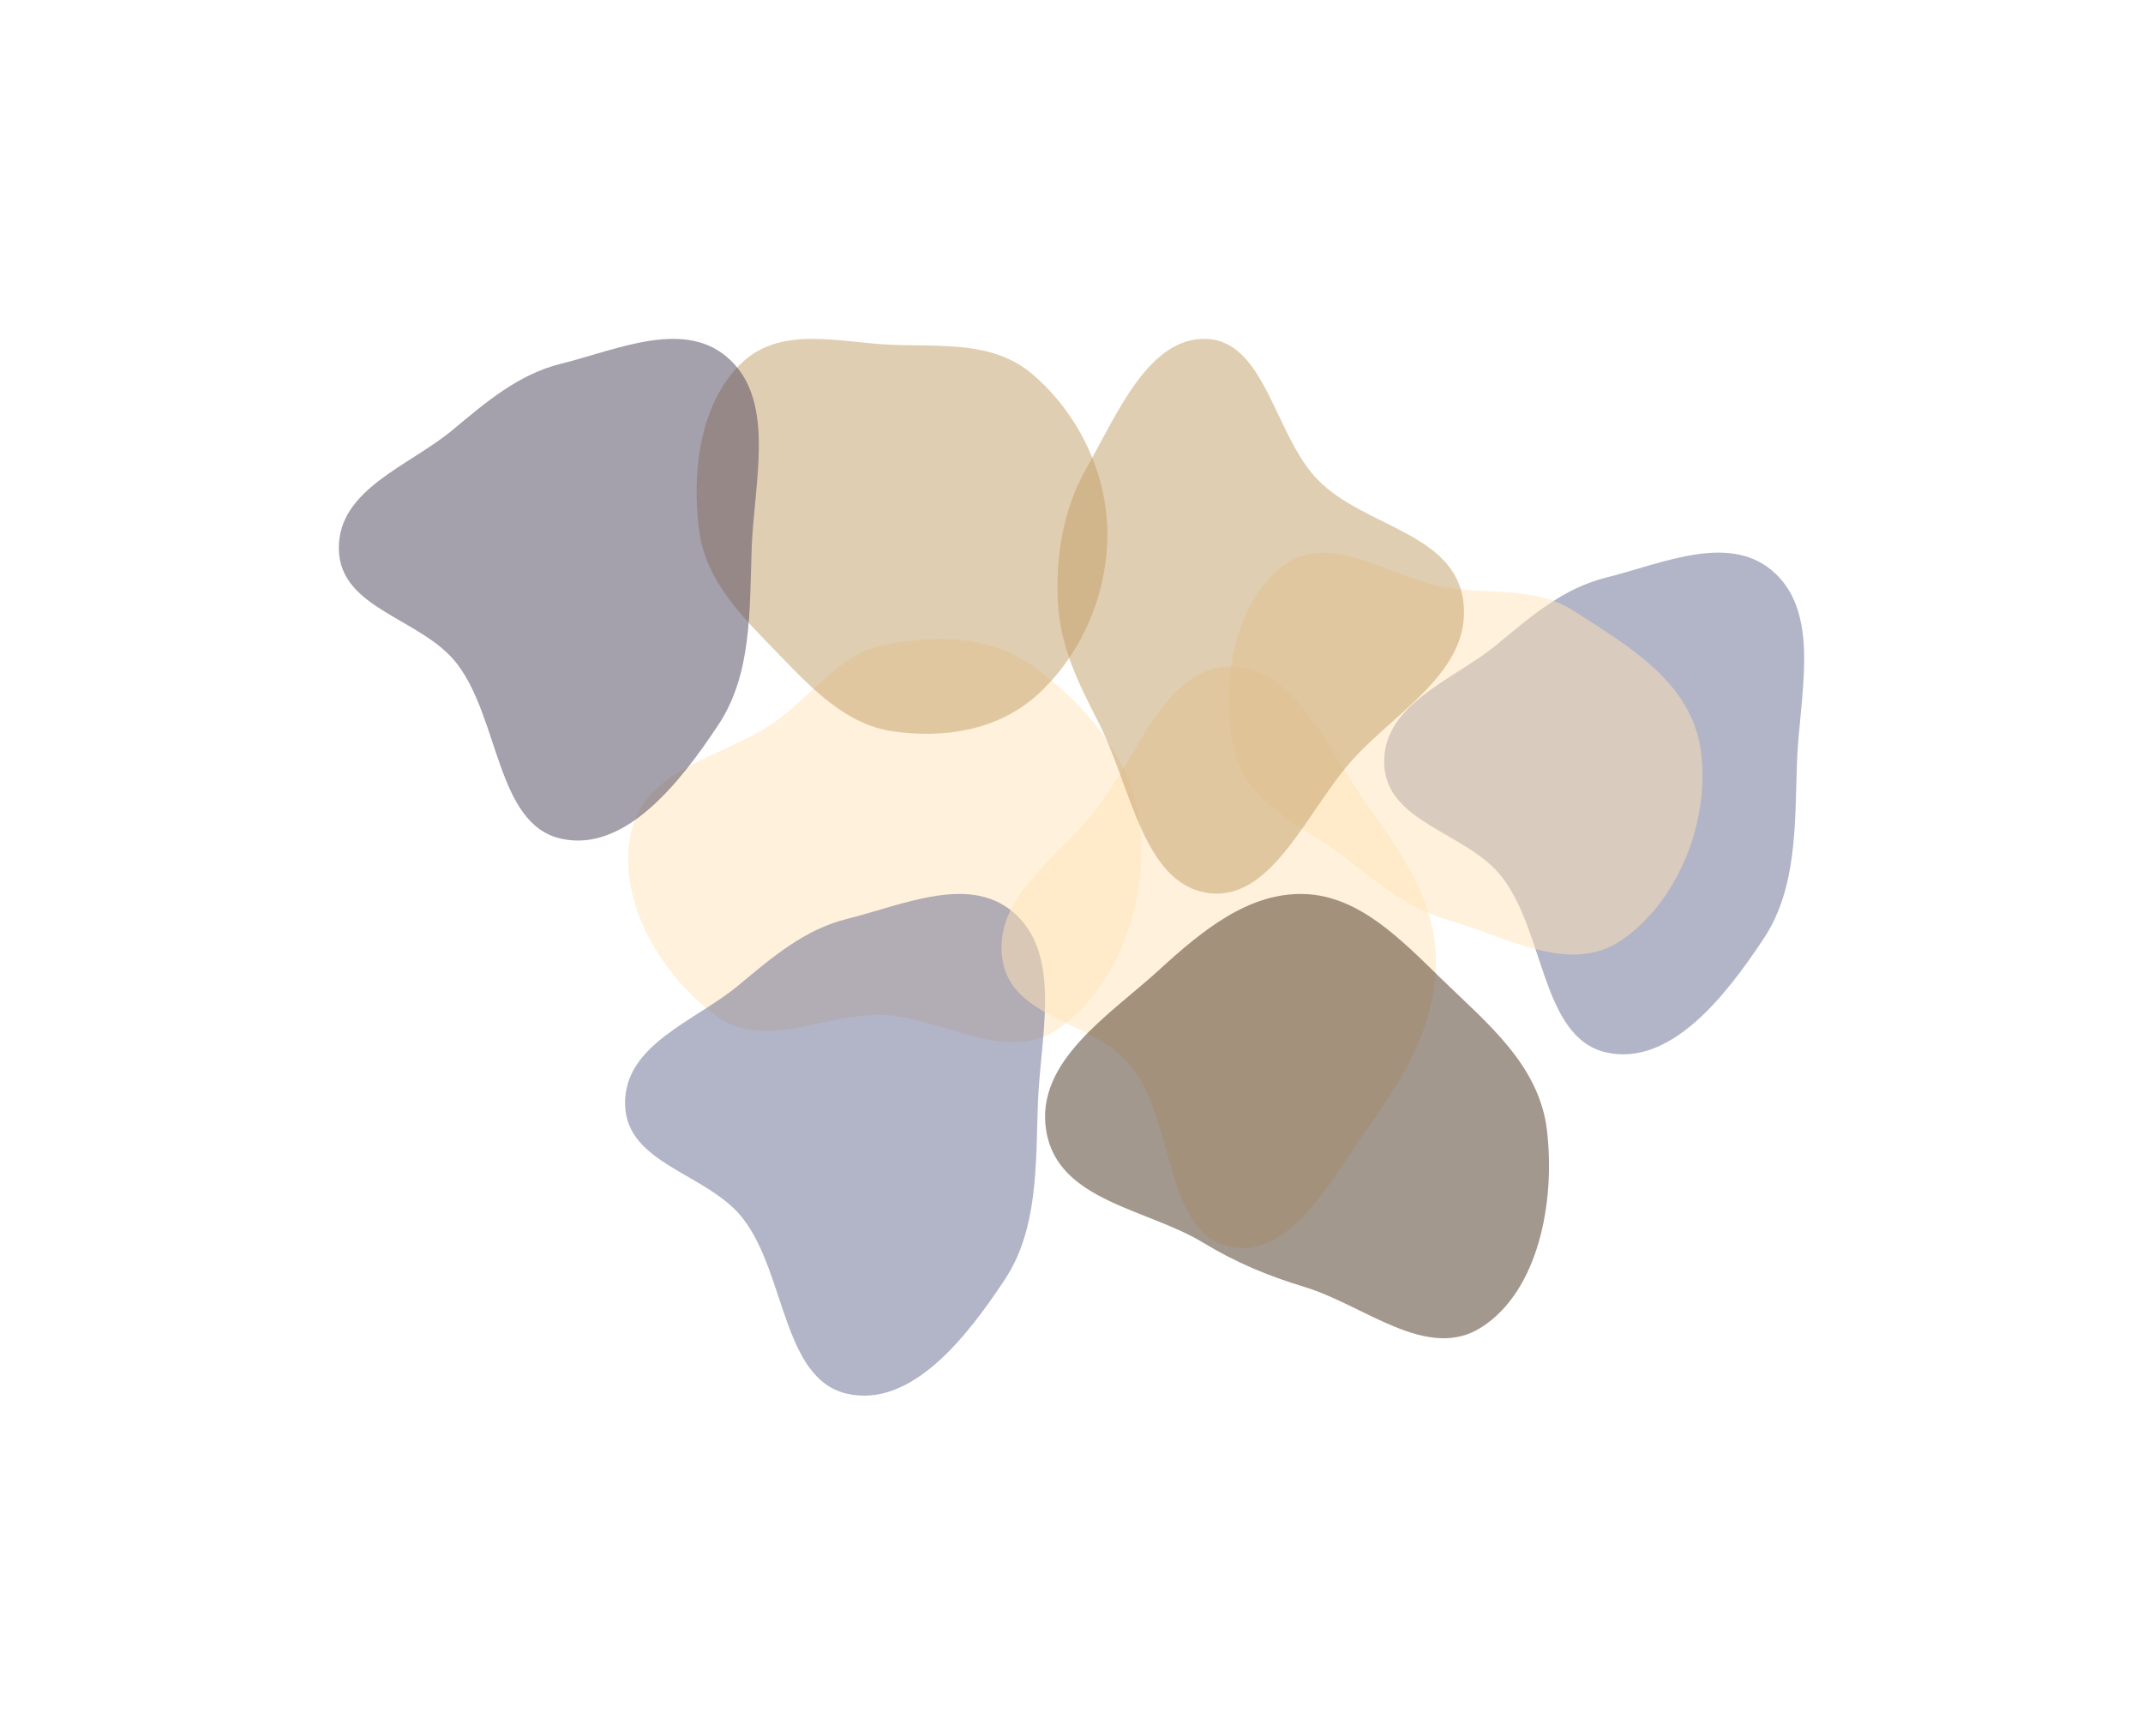 <svg width="721" height="584" viewBox="0 0 721 584" fill="none" xmlns="http://www.w3.org/2000/svg">
<g opacity="0.5" filter="url(#filter0_f_11_47)">
<path fill-rule="evenodd" clip-rule="evenodd" d="M296.802 217.124C314.219 213.509 332.727 213.348 347.547 224.111C365.628 237.244 382.167 256.457 383.844 280.341C385.602 305.404 375.267 332.598 356.105 346.054C338.704 358.272 317.391 342.201 296.802 341.461C277.555 340.768 257.359 353.581 241.23 341.922C223.039 328.773 207.363 303.792 212.247 280.341C216.979 257.617 244.622 254.896 262.068 241.852C273.928 232.986 282.741 220.042 296.802 217.124Z" fill="#FFE3B7"/>
</g>
<g opacity="0.5" filter="url(#filter1_f_11_47)">
<path fill-rule="evenodd" clip-rule="evenodd" d="M300.244 116C316.911 116.657 334.357 114.657 347.515 126.009C362.142 138.629 372.146 157.854 372.558 178.39C372.978 199.299 364.091 219.667 349.667 233.155C336.222 245.727 317.686 248.553 300.244 246.012C284.987 243.789 273.53 232.096 262.309 220.426C250.531 208.178 237.53 196.105 235.219 178.39C232.605 158.354 235.677 135.399 249.488 122.147C262.864 109.314 282.563 115.304 300.244 116Z" fill="#C19E66"/>
</g>
<g opacity="0.5" filter="url(#filter2_f_11_47)">
<path fill-rule="evenodd" clip-rule="evenodd" d="M284.882 309.154C304.257 304.325 327.24 293.529 342.183 308.023C357.235 322.622 349.928 349.368 349.183 371.518C348.482 392.367 349.188 413.618 338.066 430.452C325.074 450.117 306.412 473.827 284.882 468.841C263.368 463.858 264.314 428.64 250.087 410.075C238.232 394.605 210.679 391.809 210.302 371.518C209.925 351.265 234.031 343.543 248.624 331.34C260.08 321.76 270.879 312.644 284.882 309.154Z" fill="#656A90"/>
</g>
<g opacity="0.5" filter="url(#filter3_f_11_47)">
<path fill-rule="evenodd" clip-rule="evenodd" d="M540.279 194.327C559.654 189.499 582.637 178.703 597.58 193.196C612.632 207.795 605.324 234.541 604.579 256.692C603.878 277.54 604.585 298.791 593.463 315.625C580.47 335.291 561.808 359.001 540.279 354.014C518.765 349.031 519.711 313.814 505.484 295.249C493.629 279.778 466.076 276.983 465.698 256.692C465.322 236.439 489.428 228.716 504.021 216.514C515.477 206.934 526.276 197.817 540.279 194.327Z" fill="#656A90"/>
</g>
<g opacity="0.5" filter="url(#filter4_f_11_47)">
<path fill-rule="evenodd" clip-rule="evenodd" d="M188.585 122.416C207.96 117.587 230.942 106.791 245.886 121.285C260.938 135.884 253.63 162.63 252.885 184.78C252.184 205.629 252.891 226.88 241.769 243.714C228.776 263.379 210.114 287.089 188.585 282.103C167.071 277.12 168.017 241.902 153.79 223.337C141.935 207.867 114.381 205.071 114.004 184.78C113.628 164.527 137.734 156.805 152.327 144.602C163.783 135.022 174.582 125.906 188.585 122.416Z" fill="#4A4159"/>
</g>
<g opacity="0.5" filter="url(#filter5_f_11_47)">
<path fill-rule="evenodd" clip-rule="evenodd" d="M413.614 224.191C435.366 223.801 446.681 251.972 460.1 270.946C471.187 286.622 482.698 302.544 483.113 322.456C483.536 342.781 473.712 360.485 462.298 376.402C448.88 395.114 434.79 423.914 413.614 419.375C391.938 414.729 395.238 377.34 380.713 358.914C368.279 343.142 340.115 343.15 337.214 322.456C334.295 301.635 356.198 288.549 368.61 272.586C382.794 254.342 391.886 224.58 413.614 224.191Z" fill="#FFE3B7"/>
</g>
<g opacity="0.5" filter="url(#filter6_f_11_47)">
<path fill-rule="evenodd" clip-rule="evenodd" d="M438.826 300.757C457.108 301.336 471.184 315.87 484.918 329.254C500.067 344.016 517.908 358.157 520.48 380.328C523.289 404.551 517.567 434.194 498.513 446.467C480.261 458.225 459.189 439.101 438.826 432.926C426.596 429.218 415.914 424.786 404.787 418.047C385.683 406.477 355.799 404.079 351.979 380.328C348.217 356.936 373.498 341.39 390.023 326.249C404.432 313.048 420.138 300.166 438.826 300.757Z" fill="#47321E"/>
</g>
<g opacity="0.5" filter="url(#filter7_f_11_47)">
<path fill-rule="evenodd" clip-rule="evenodd" d="M487.505 197.769C502.121 200.049 516.746 197.336 529.52 205.531C547.473 217.05 568.896 229.388 572.167 252.088C575.654 276.29 564.344 303.532 545.485 316.337C528.259 328.033 507.035 315.301 487.505 309.573C474.677 305.81 464.578 298.012 453.794 289.444C439.353 277.97 419.41 271.205 415.155 252.088C410.327 230.394 415.029 202.809 431.723 190.276C447.842 178.174 468.224 194.761 487.505 197.769Z" fill="#FFE3B7"/>
</g>
<g opacity="0.5" filter="url(#filter8_f_11_47)">
<path fill-rule="evenodd" clip-rule="evenodd" d="M406.145 114.026C425.75 114.994 428.927 146.585 443.321 161.367C458.961 177.428 489.587 179.133 492.358 202.561C495.125 225.945 469.409 239.315 454.538 256.185C439.356 273.408 427.664 303.689 406.145 300.363C384.412 297.004 380.453 264.19 369.6 243.057C362.912 230.034 356.634 217.524 355.917 202.561C355.149 186.549 357.8 171.099 365.502 157.524C375.923 139.156 386.584 113.06 406.145 114.026Z" fill="#C19E66"/>
</g>
<defs>
<filter id="filter0_f_11_47" x="97.344" y="100.908" width="400.693" height="363.715" filterUnits="userSpaceOnUse" color-interpolation-filters="sRGB">
<feFlood flood-opacity="0" result="BackgroundImageFix"/>
<feBlend mode="normal" in="SourceGraphic" in2="BackgroundImageFix" result="shape"/>
<feGaussianBlur stdDeviation="57" result="effect1_foregroundBlur_11_47"/>
</filter>
<filter id="filter1_f_11_47" x="120.371" y="0" width="366.201" height="360.863" filterUnits="userSpaceOnUse" color-interpolation-filters="sRGB">
<feFlood flood-opacity="0" result="BackgroundImageFix"/>
<feBlend mode="normal" in="SourceGraphic" in2="BackgroundImageFix" result="shape"/>
<feGaussianBlur stdDeviation="57" result="effect1_foregroundBlur_11_47"/>
</filter>
<filter id="filter2_f_11_47" x="96.297" y="186.738" width="369.31" height="396.776" filterUnits="userSpaceOnUse" color-interpolation-filters="sRGB">
<feFlood flood-opacity="0" result="BackgroundImageFix"/>
<feBlend mode="normal" in="SourceGraphic" in2="BackgroundImageFix" result="shape"/>
<feGaussianBlur stdDeviation="57" result="effect1_foregroundBlur_11_47"/>
</filter>
<filter id="filter3_f_11_47" x="351.694" y="71.912" width="369.31" height="396.776" filterUnits="userSpaceOnUse" color-interpolation-filters="sRGB">
<feFlood flood-opacity="0" result="BackgroundImageFix"/>
<feBlend mode="normal" in="SourceGraphic" in2="BackgroundImageFix" result="shape"/>
<feGaussianBlur stdDeviation="57" result="effect1_foregroundBlur_11_47"/>
</filter>
<filter id="filter4_f_11_47" x="0" y="0" width="369.31" height="396.776" filterUnits="userSpaceOnUse" color-interpolation-filters="sRGB">
<feFlood flood-opacity="0" result="BackgroundImageFix"/>
<feBlend mode="normal" in="SourceGraphic" in2="BackgroundImageFix" result="shape"/>
<feGaussianBlur stdDeviation="57" result="effect1_foregroundBlur_11_47"/>
</filter>
<filter id="filter5_f_11_47" x="222.949" y="110.187" width="374.177" height="423.667" filterUnits="userSpaceOnUse" color-interpolation-filters="sRGB">
<feFlood flood-opacity="0" result="BackgroundImageFix"/>
<feBlend mode="normal" in="SourceGraphic" in2="BackgroundImageFix" result="shape"/>
<feGaussianBlur stdDeviation="57" result="effect1_foregroundBlur_11_47"/>
</filter>
<filter id="filter6_f_11_47" x="237.603" y="186.738" width="397.551" height="377.475" filterUnits="userSpaceOnUse" color-interpolation-filters="sRGB">
<feFlood flood-opacity="0" result="BackgroundImageFix"/>
<feBlend mode="normal" in="SourceGraphic" in2="BackgroundImageFix" result="shape"/>
<feGaussianBlur stdDeviation="57" result="effect1_foregroundBlur_11_47"/>
</filter>
<filter id="filter7_f_11_47" x="299.359" y="71.912" width="387.437" height="363.206" filterUnits="userSpaceOnUse" color-interpolation-filters="sRGB">
<feFlood flood-opacity="0" result="BackgroundImageFix"/>
<feBlend mode="normal" in="SourceGraphic" in2="BackgroundImageFix" result="shape"/>
<feGaussianBlur stdDeviation="57" result="effect1_foregroundBlur_11_47"/>
</filter>
<filter id="filter8_f_11_47" x="241.79" y="0" width="364.775" height="414.616" filterUnits="userSpaceOnUse" color-interpolation-filters="sRGB">
<feFlood flood-opacity="0" result="BackgroundImageFix"/>
<feBlend mode="normal" in="SourceGraphic" in2="BackgroundImageFix" result="shape"/>
<feGaussianBlur stdDeviation="57" result="effect1_foregroundBlur_11_47"/>
</filter>
</defs>
</svg>
